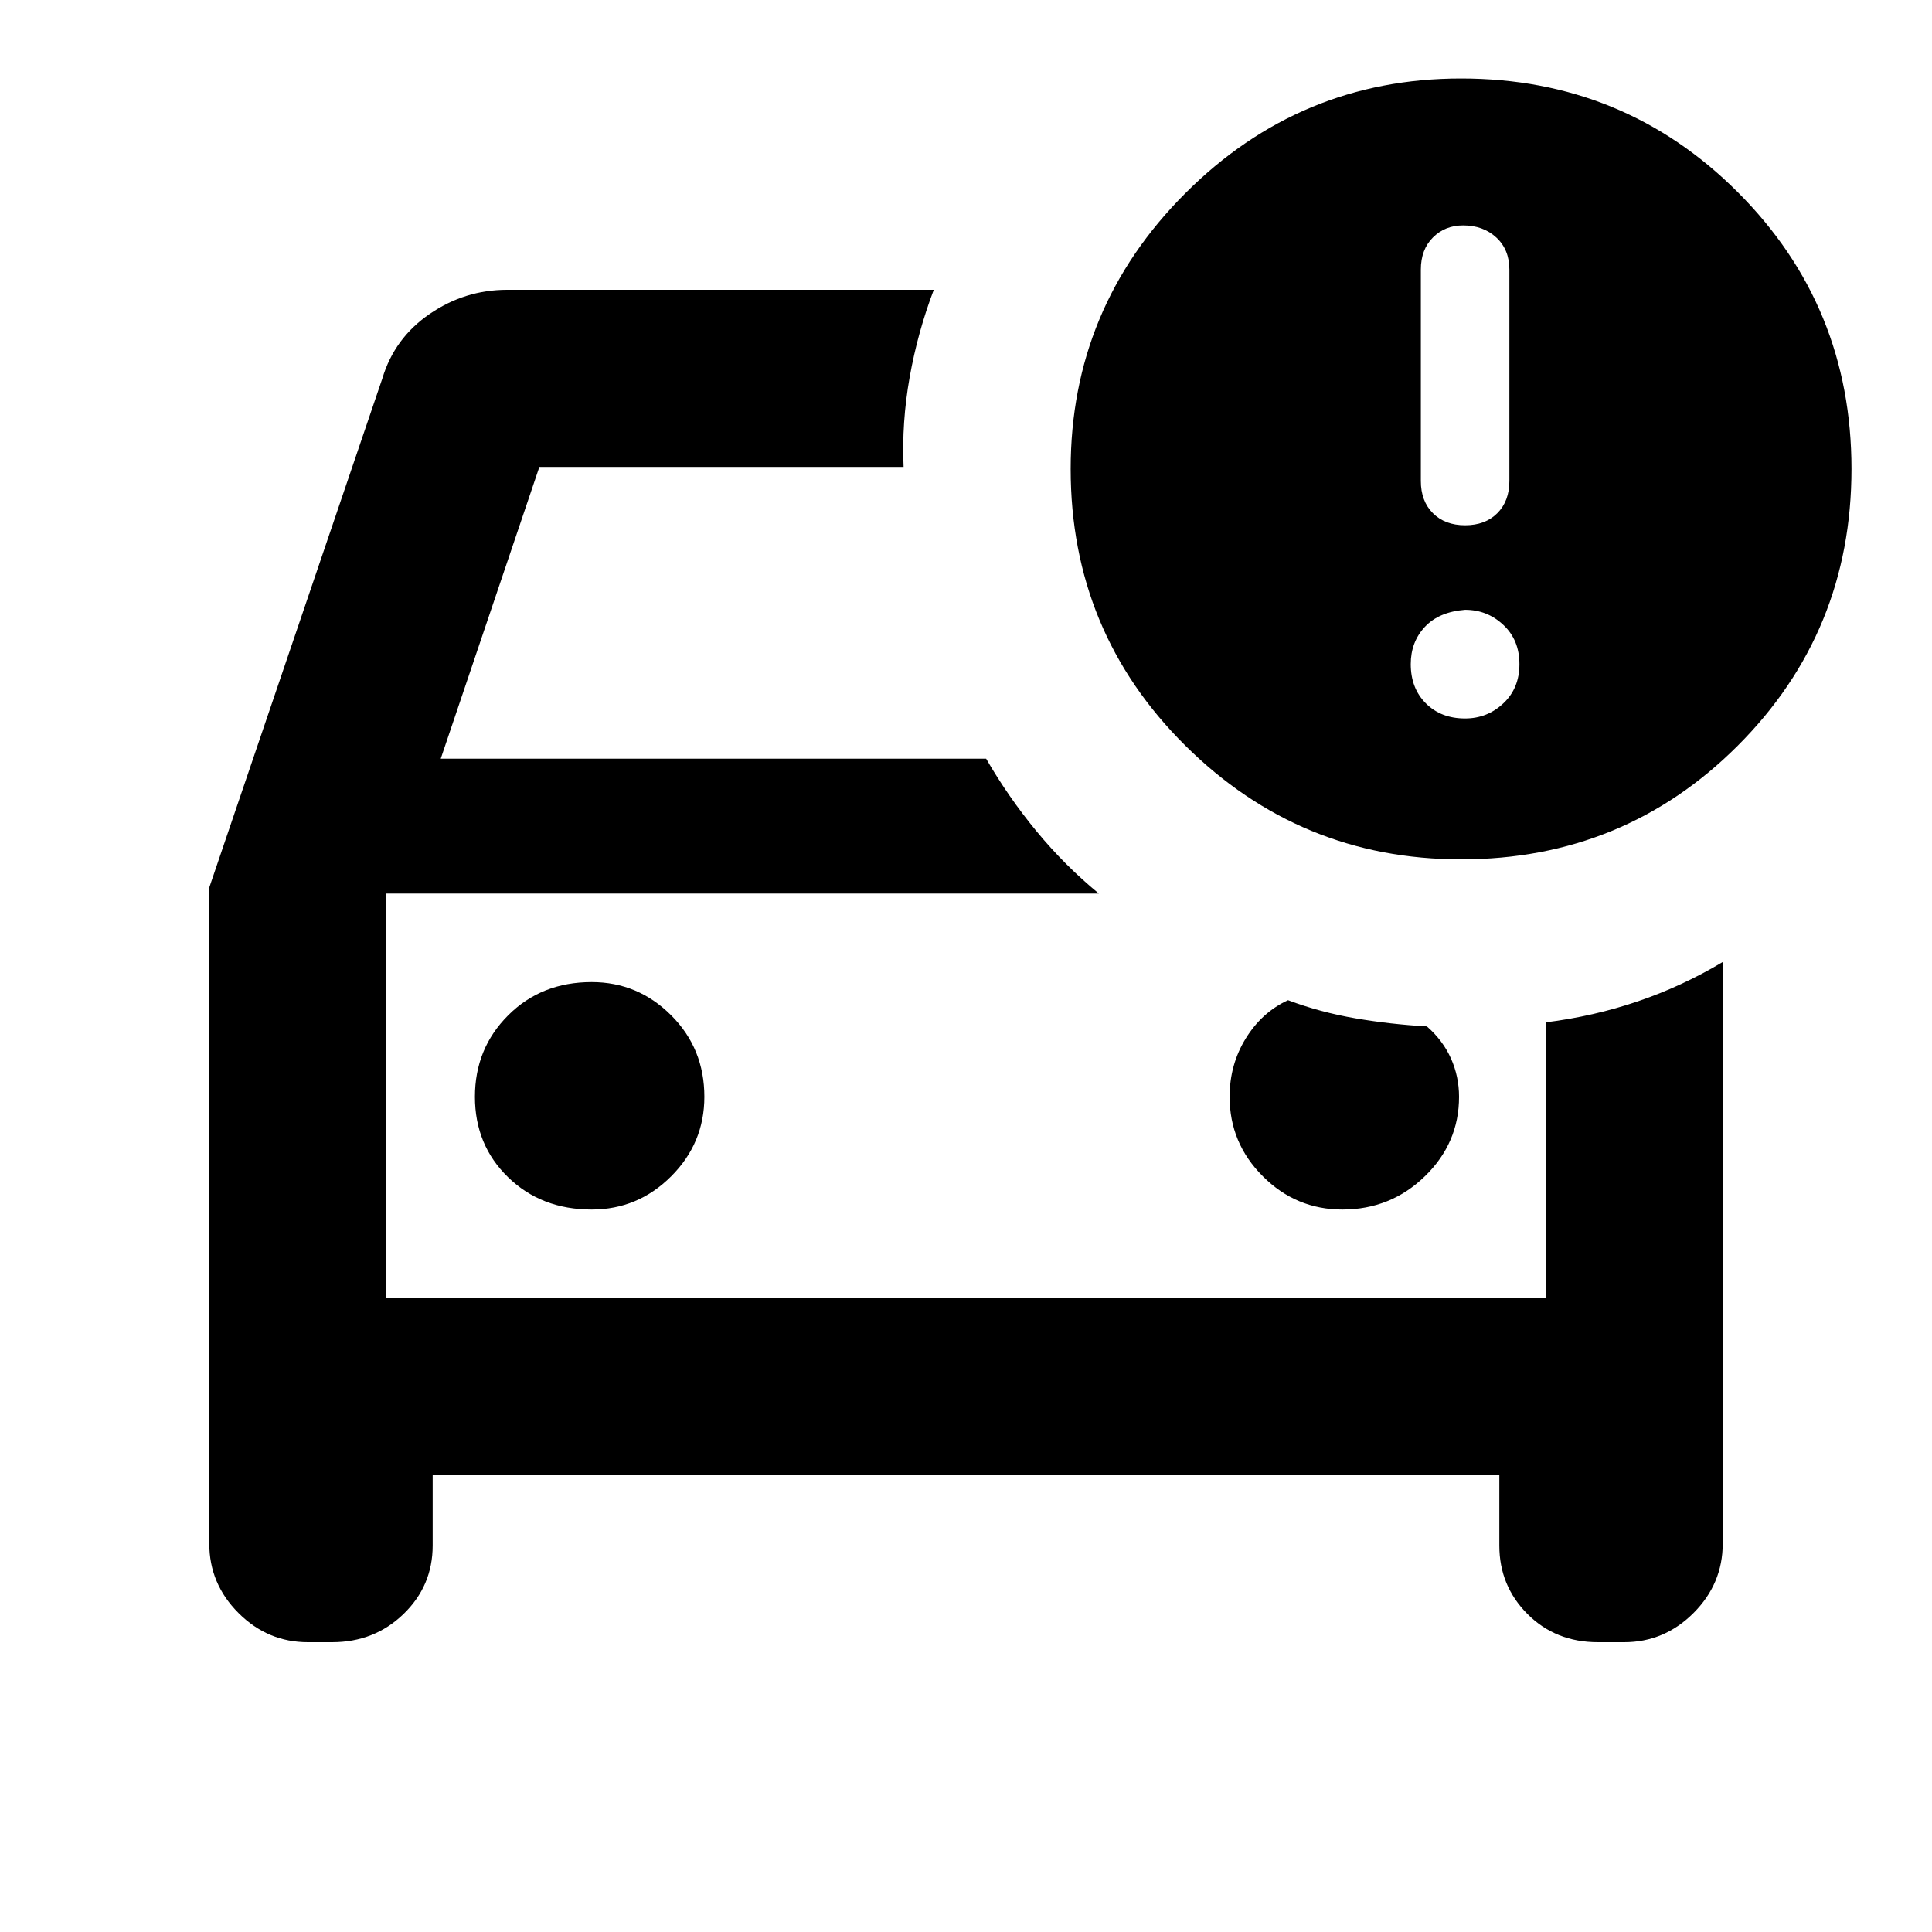<svg xmlns="http://www.w3.org/2000/svg" height="40" width="40"><path d="M30.25 17.792q-3.333 0-5.708-2.354-2.375-2.355-2.375-5.73 0-3.333 2.375-5.708t5.708-2.375q3.375 0 5.729 2.354t2.354 5.729q0 3.375-2.354 5.73-2.354 2.354-5.729 2.354Zm-.833-7.834q0 .417.25.667.25.25.666.25.417 0 .667-.25.25-.25.25-.667V5.583q0-.416-.271-.666-.271-.25-.687-.25-.375 0-.625.25t-.25.666ZM6.375 34q-.833 0-1.437-.604-.605-.604-.605-1.438V18.375L7.917 7.833Q8.167 7 8.896 6.5T10.5 6h8.833q-.333.875-.5 1.812-.166.938-.125 1.855h-7.541l-2.042 6.041h11.292q.458.792 1.041 1.5.584.709 1.292 1.292H8v8.375h24v-5.708q1-.125 1.917-.438.916-.312 1.75-.812v12.041q0 .834-.605 1.438-.604.604-1.437.604h-.542q-.875 0-1.458-.583-.583-.584-.583-1.417v-1.458H8.958V32q0 .833-.604 1.417Q7.75 34 6.875 34Zm23.958-19.125q.459 0 .792-.313.333-.312.333-.812t-.333-.812q-.333-.313-.792-.313-.541.042-.833.354-.292.313-.292.771 0 .5.313.812.312.313.812.313ZM12.25 25.042q.958 0 1.646-.688.687-.687.687-1.646 0-1-.687-1.687-.688-.688-1.646-.688-1.042 0-1.729.688-.688.687-.688 1.687t.688 1.667q.687.667 1.729.667Zm15.542 0q1 0 1.708-.688.708-.687.708-1.646 0-.416-.166-.791-.167-.375-.5-.667-.75-.042-1.48-.167-.729-.125-1.395-.375-.542.25-.875.792-.334.542-.334 1.208 0 .959.688 1.646.687.688 1.646.688ZM8 26.875V18.5v8.375Z"/></svg>